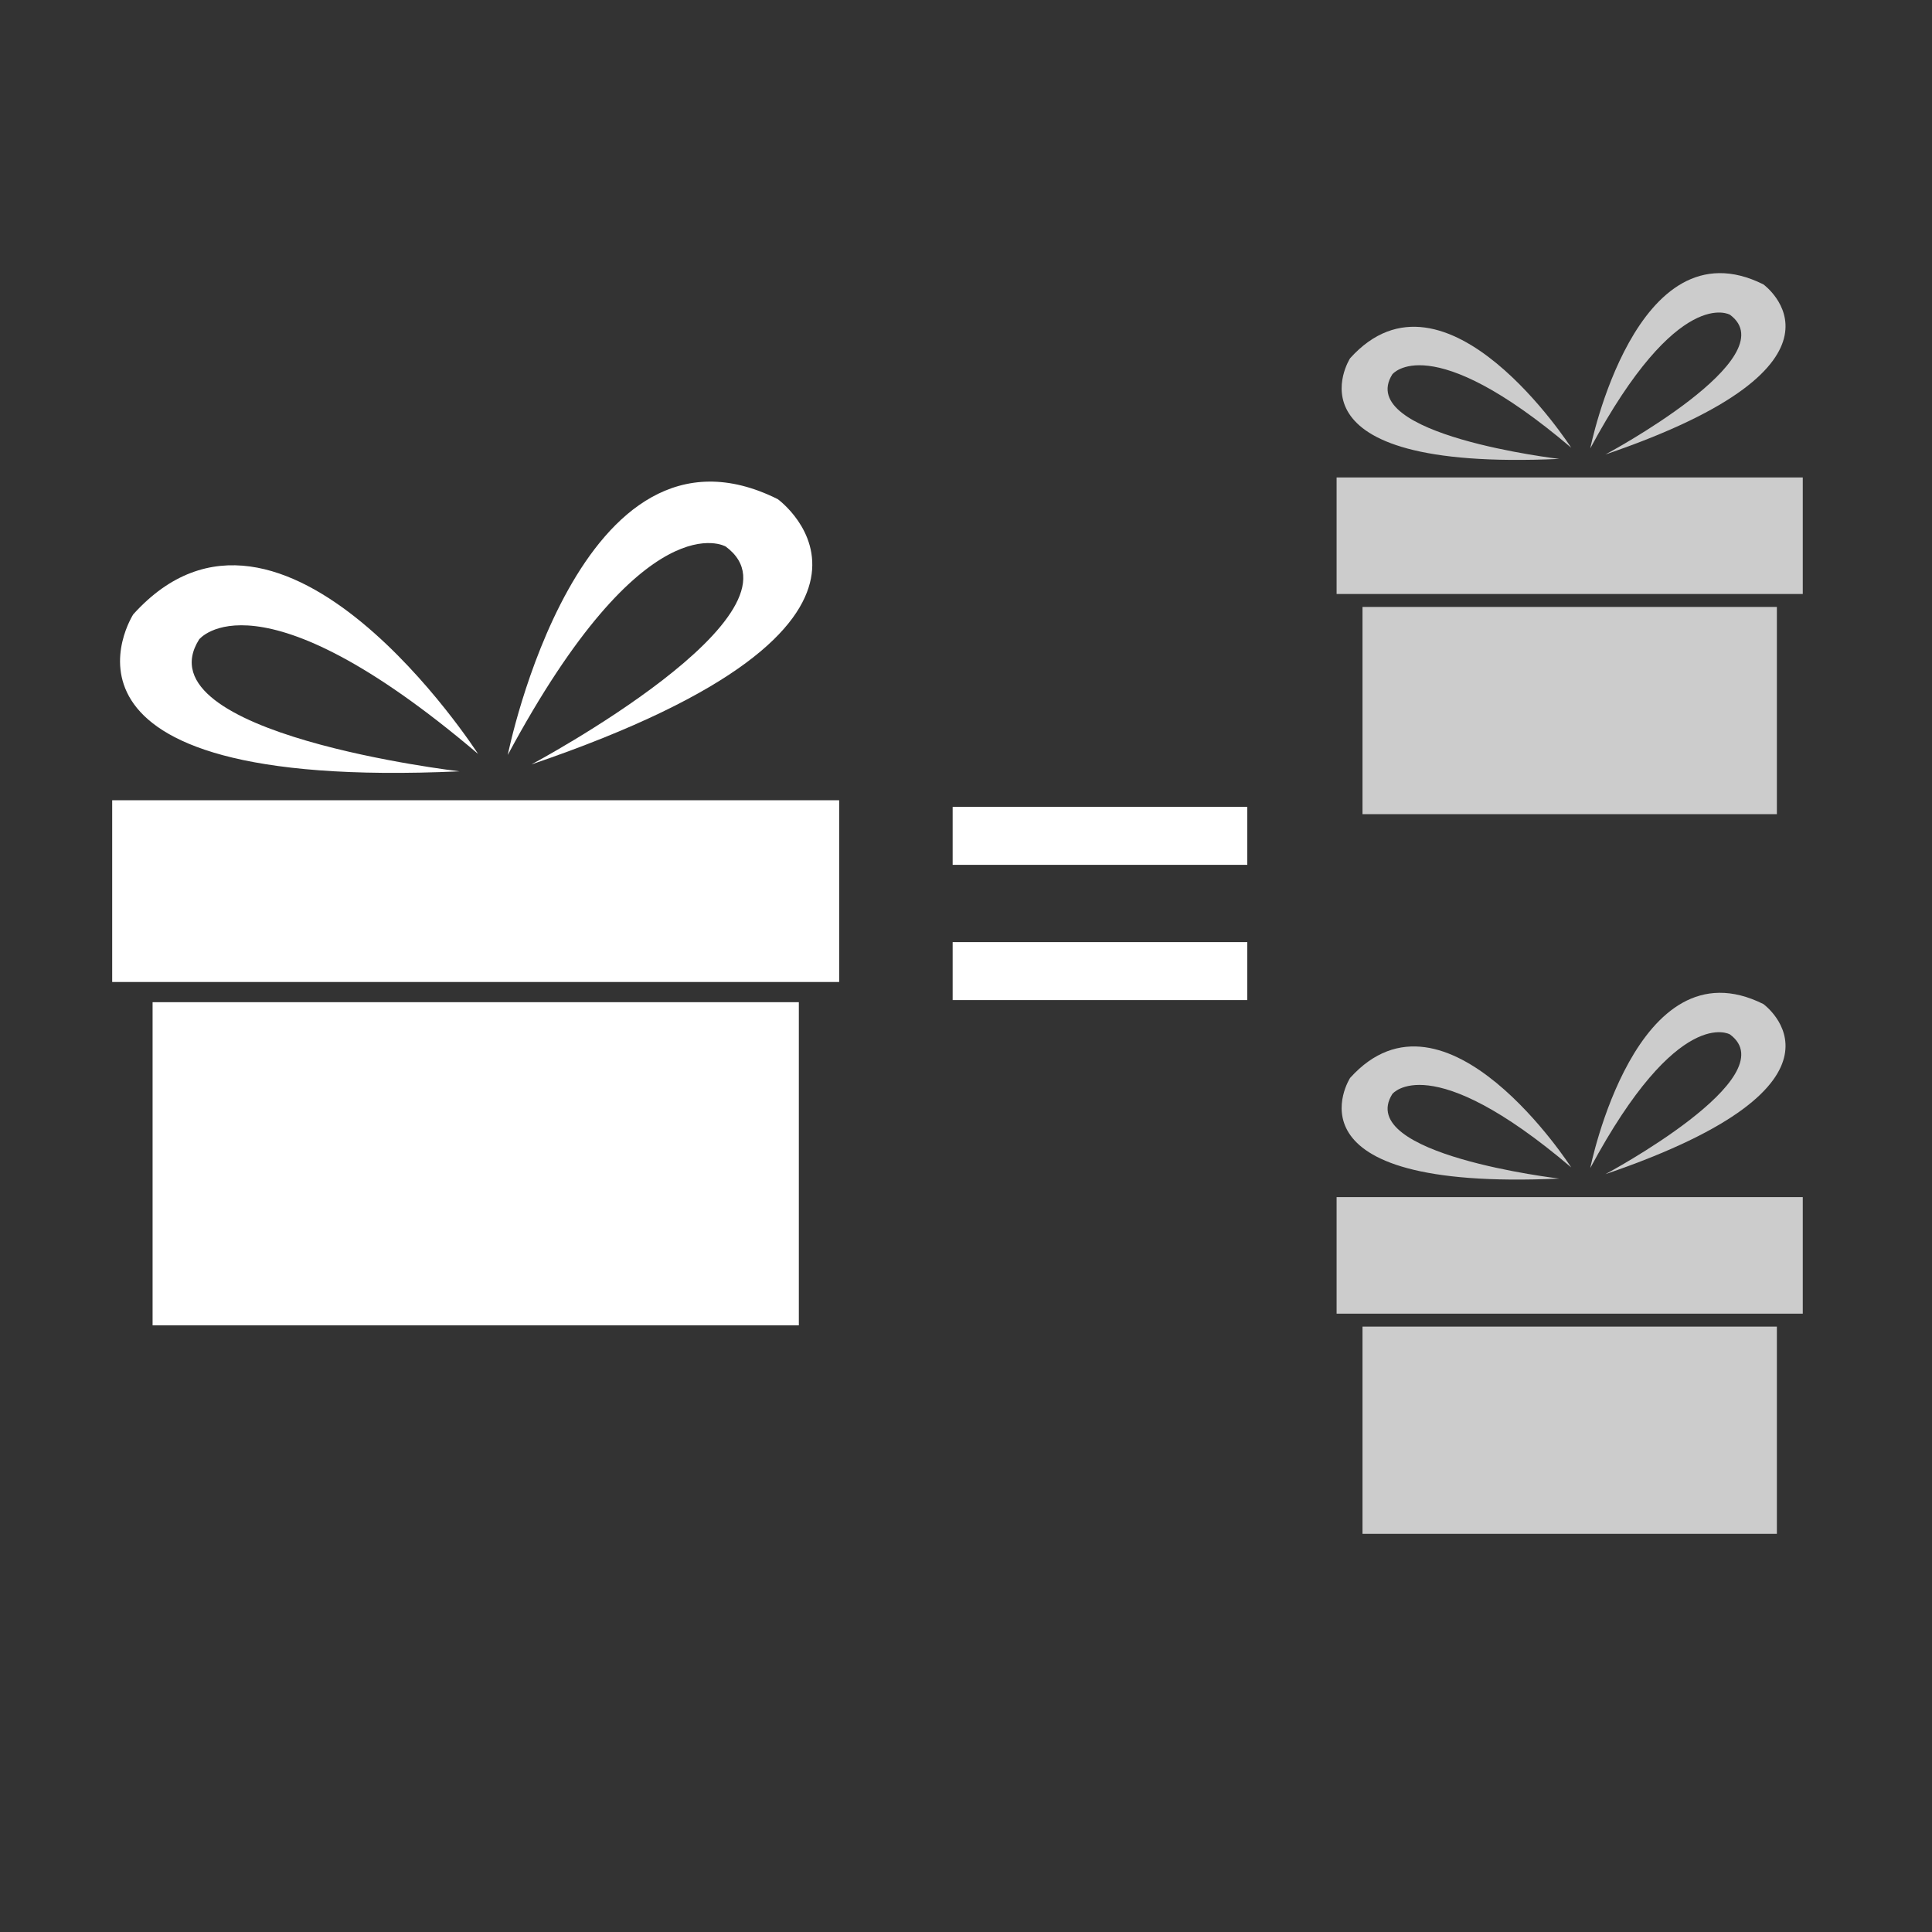 <?xml version="1.0" encoding="utf-8"?>
<!-- Generator: Adobe Illustrator 13.0.0, SVG Export Plug-In . SVG Version: 6.00 Build 14948)  -->
<!DOCTYPE svg PUBLIC "-//W3C//DTD SVG 1.1//EN" "http://www.w3.org/Graphics/SVG/1.1/DTD/svg11.dtd">
<svg version="1.1" id="Ebene_1" xmlns="http://www.w3.org/2000/svg" xmlns:xlink="http://www.w3.org/1999/xlink" x="0px" y="0px"
	 width="100px" height="100px" viewBox="0 0 100 100" enable-background="new 0 0 100 100" xml:space="preserve">
<rect x="0" y="0" width="100" height="100" fill="#333333" stroke="none"/>
<g>
	<rect x="7.898" y="51.873" fill="#FFFFFF" width="33.45" height="16.727"/>
	<rect x="5.807" y="41.421" fill="#FFFFFF" width="37.628" height="9.407"/>
	<path fill="#FFFFFF" d="M26.282,39.076c0,0,3.679-18.385,13.976-13.239c0,0,8.824,6.376-12.751,13.729
		c0,0,14.711-7.844,10.054-11.278C37.561,28.288,33.391,25.837,26.282,39.076z"/>
	<path fill="#FFFFFF" d="M24.744,39.021c0,0-10.138-15.772-17.847-7.222c0,0-5.886,9.158,16.886,8.125c0,0-16.56-1.929-13.477-6.827
		C10.307,33.098,13.292,29.292,24.744,39.021z"/>
</g>
<g opacity="0.75">
	<g>
		<rect x="70.523" y="31.415" fill="#FFFFFF" width="21.448" height="10.726"/>
		<rect x="69.182" y="24.713" fill="#FFFFFF" width="24.129" height="6.032"/>
		<path fill="#FFFFFF" d="M82.312,23.209c0,0,2.358-11.789,8.961-8.489c0,0,5.659,4.088-8.176,8.803c0,0,9.433-5.03,6.446-7.231
			C89.543,16.292,86.869,14.72,82.312,23.209z"/>
		<path fill="#FFFFFF" d="M81.325,23.173c0,0-6.501-10.113-11.444-4.63c0,0-3.773,5.873,10.828,5.21c0,0-10.619-1.237-8.642-4.378
			C72.067,19.375,73.981,16.936,81.325,23.173z"/>
	</g>
	<g>
		<rect x="70.523" y="68.665" fill="#FFFFFF" width="21.448" height="10.726"/>
		<rect x="69.182" y="61.963" fill="#FFFFFF" width="24.129" height="6.032"/>
		<path fill="#FFFFFF" d="M82.312,60.459c0,0,2.358-11.789,8.961-8.489c0,0,5.659,4.089-8.176,8.804c0,0,9.433-5.03,6.446-7.232
			C89.543,53.541,86.869,51.97,82.312,60.459z"/>
		<path fill="#FFFFFF" d="M81.325,60.424c0,0-6.501-10.114-11.444-4.631c0,0-3.773,5.873,10.828,5.21c0,0-10.619-1.237-8.642-4.378
			C72.067,56.625,73.981,54.186,81.325,60.424z"/>
	</g>
</g>
<g>
	<line fill="#FFFFFF" stroke="#FFFFFF" stroke-width="3" x1="49.309" y1="43.264" x2="64.559" y2="43.264"/>
	<line fill="#FFFFFF" stroke="#FFFFFF" stroke-width="3" x1="49.309" y1="50.264" x2="64.559" y2="50.264"/>
</g>
</svg>
